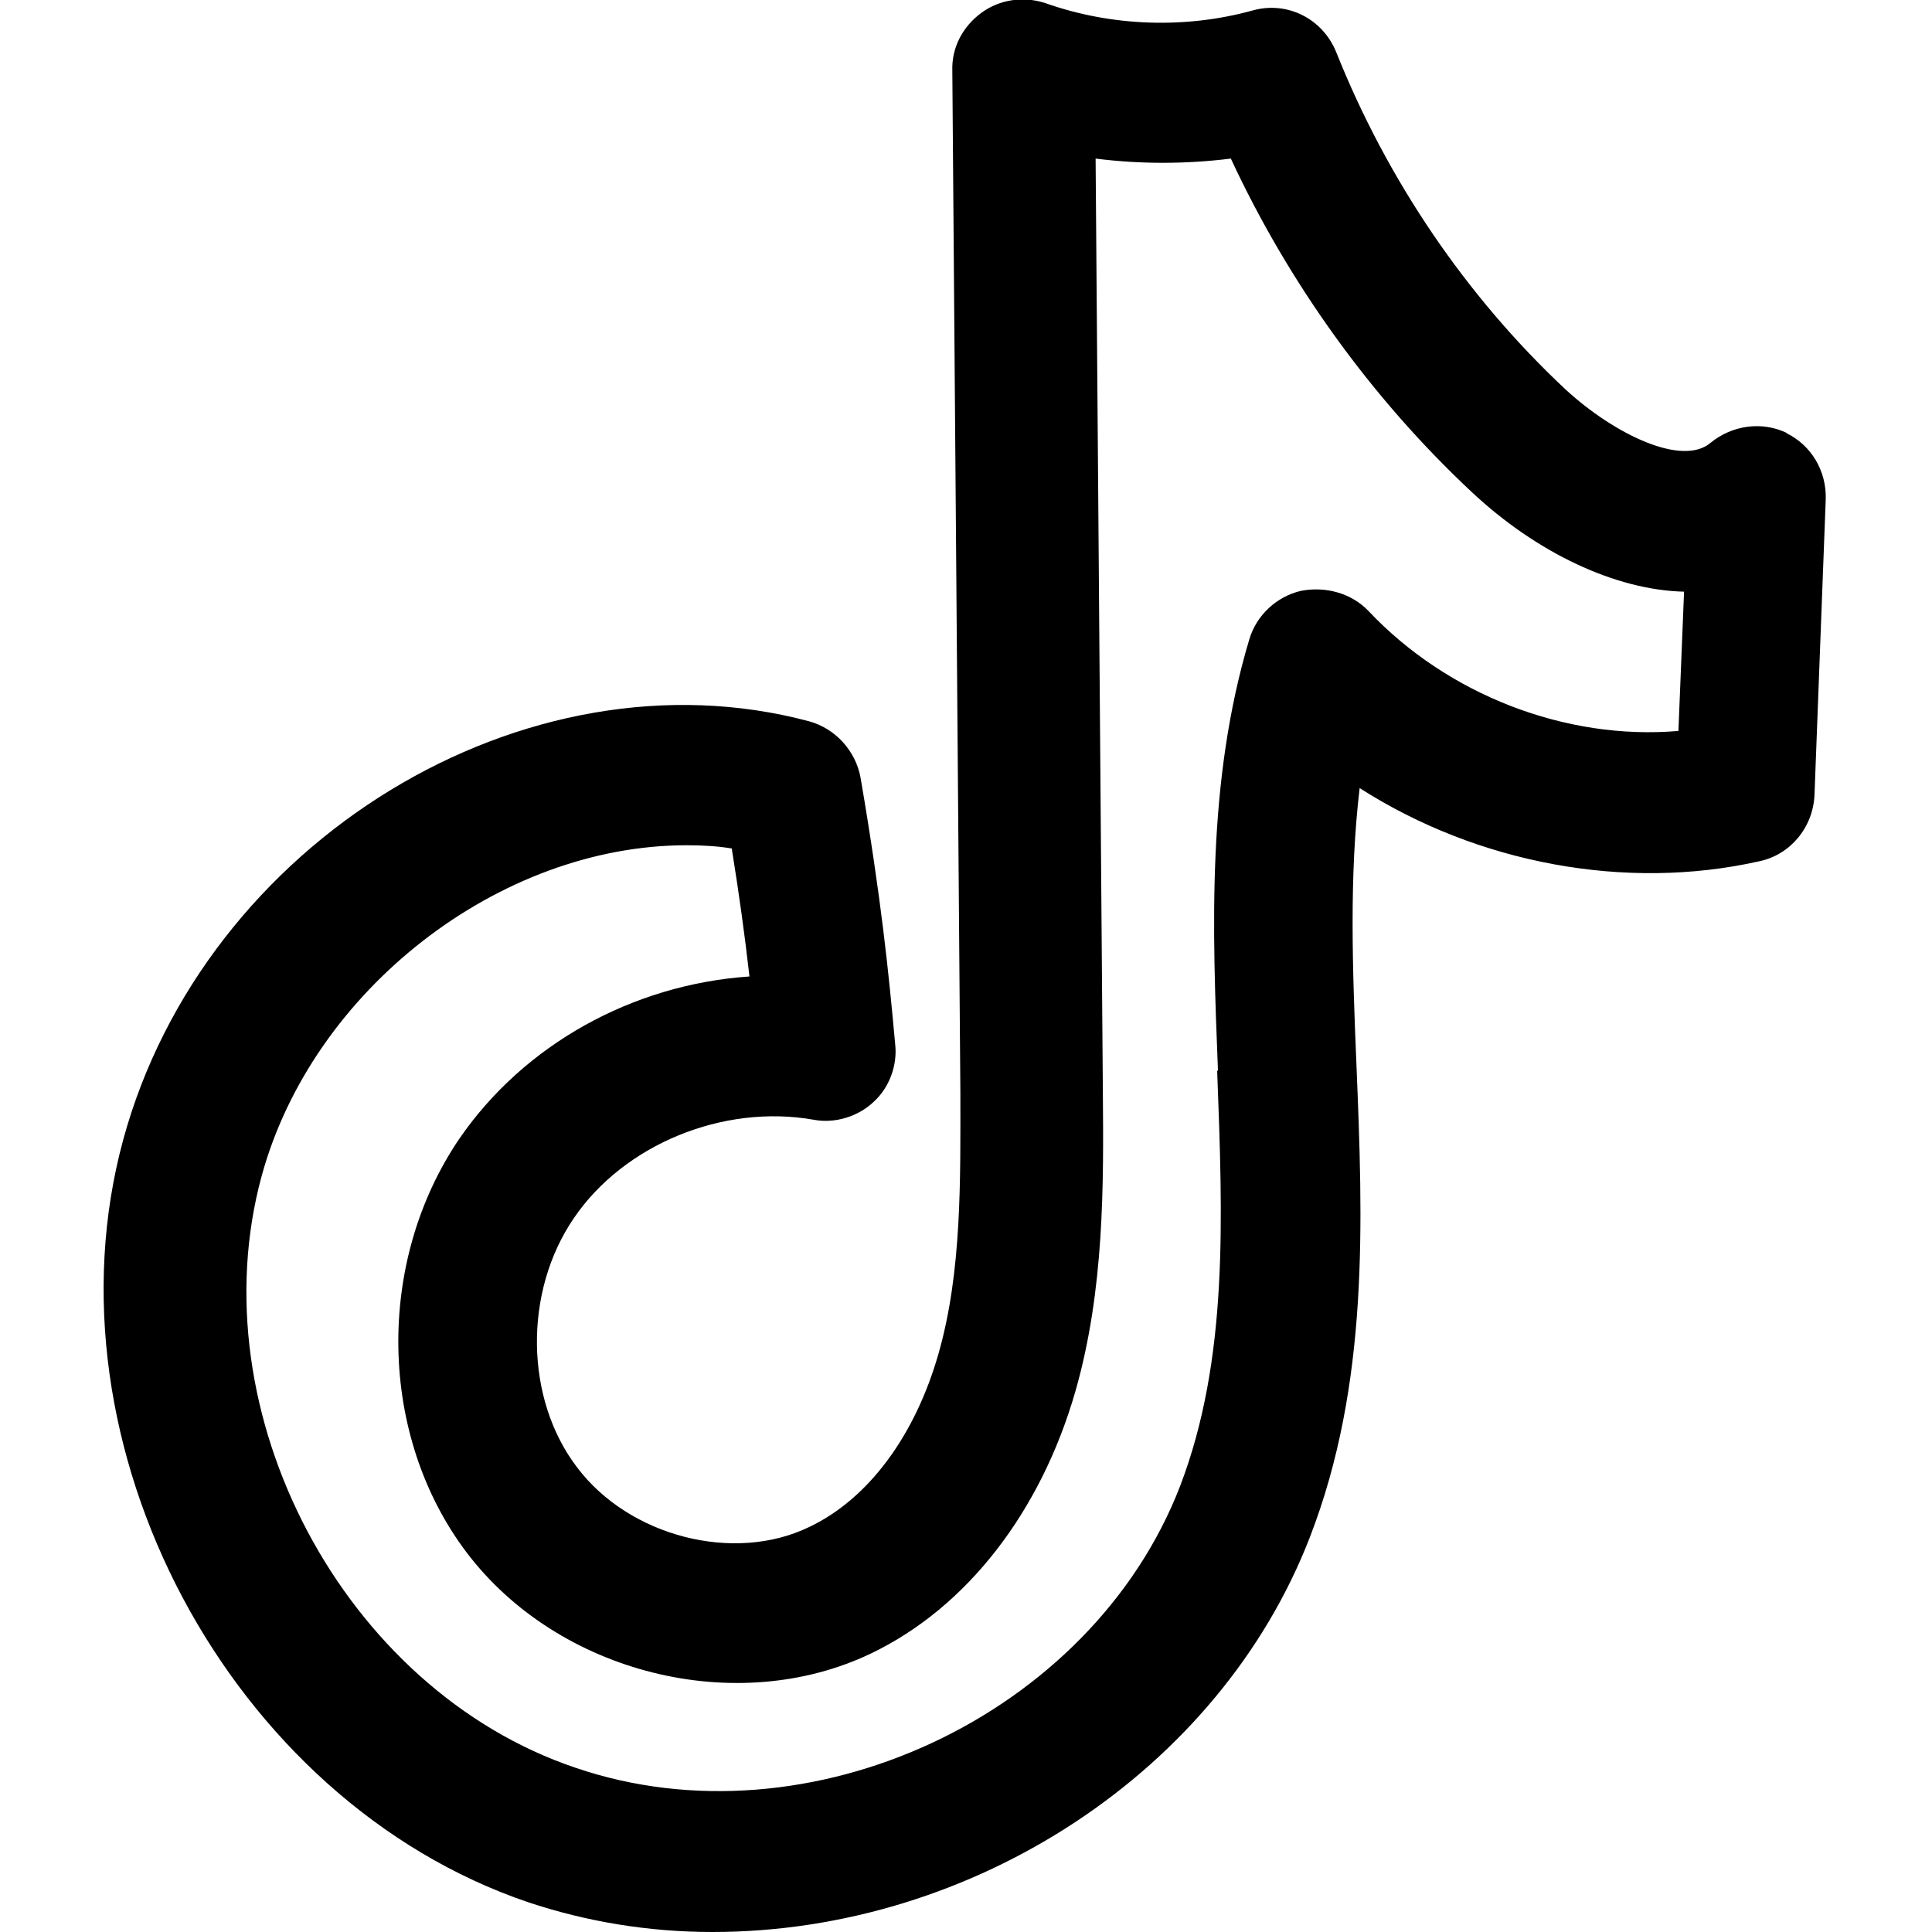 <?xml version="1.0" encoding="UTF-8"?>
<svg id="Layer_5" data-name="Layer 5" xmlns="http://www.w3.org/2000/svg" viewBox="0 0 24 24">
  <path d="M22.2,5.38c-.31-.15-.68-.1-.95,.12-.35,.3-1.19-.1-1.8-.66-1.24-1.16-2.22-2.61-2.85-4.19-.17-.42-.61-.64-1.04-.52-.83,.23-1.75,.2-2.57-.09-.27-.09-.57-.05-.8,.12-.23,.17-.37,.43-.36,.72l.1,12.69c0,1.09,.02,2.22-.27,3.24-.29,1.02-.87,1.81-1.61,2.16-.93,.45-2.23,.12-2.88-.74-.65-.85-.67-2.18-.04-3.1,.62-.91,1.85-1.42,2.98-1.22,.26,.05,.55-.04,.74-.22,.2-.18,.3-.46,.27-.72-.08-.88-.17-1.79-.43-3.31-.06-.33-.31-.61-.64-.7-3.52-.94-7.51,1.49-8.52,5.2-1.03,3.79,1.32,8.21,5.03,9.47,.72,.24,1.49,.37,2.29,.37,3.25,0,6.3-2.01,7.42-4.9,.74-1.91,.66-3.92,.58-5.88-.05-1.2-.09-2.34,.04-3.43,1.47,.94,3.31,1.28,4.96,.91,.39-.08,.67-.42,.69-.82l.14-3.68c.01-.35-.18-.67-.49-.82Zm-7.08,7.92c.07,1.85,.14,3.59-.46,5.16-1.1,2.85-4.61,4.49-7.51,3.5-2.88-.97-4.7-4.41-3.9-7.35,.63-2.31,2.95-4.11,5.28-4.11,.19,0,.38,.01,.56,.04,.09,.56,.16,1.06,.22,1.59-1.46,.1-2.8,.85-3.6,2.01-1.05,1.54-1.01,3.7,.09,5.15,1.14,1.5,3.35,2.05,5.02,1.25,1.19-.57,2.11-1.76,2.54-3.26,.36-1.26,.35-2.57,.34-3.73l-.09-11.58c.55,.07,1.12,.07,1.68,0,.72,1.55,1.75,2.98,2.99,4.14,.81,.76,1.79,1.22,2.64,1.24l-.07,1.73c-1.4,.12-2.87-.45-3.85-1.49-.21-.22-.53-.31-.84-.25-.3,.07-.55,.3-.64,.6-.53,1.77-.46,3.59-.39,5.36Z"/>
</svg>